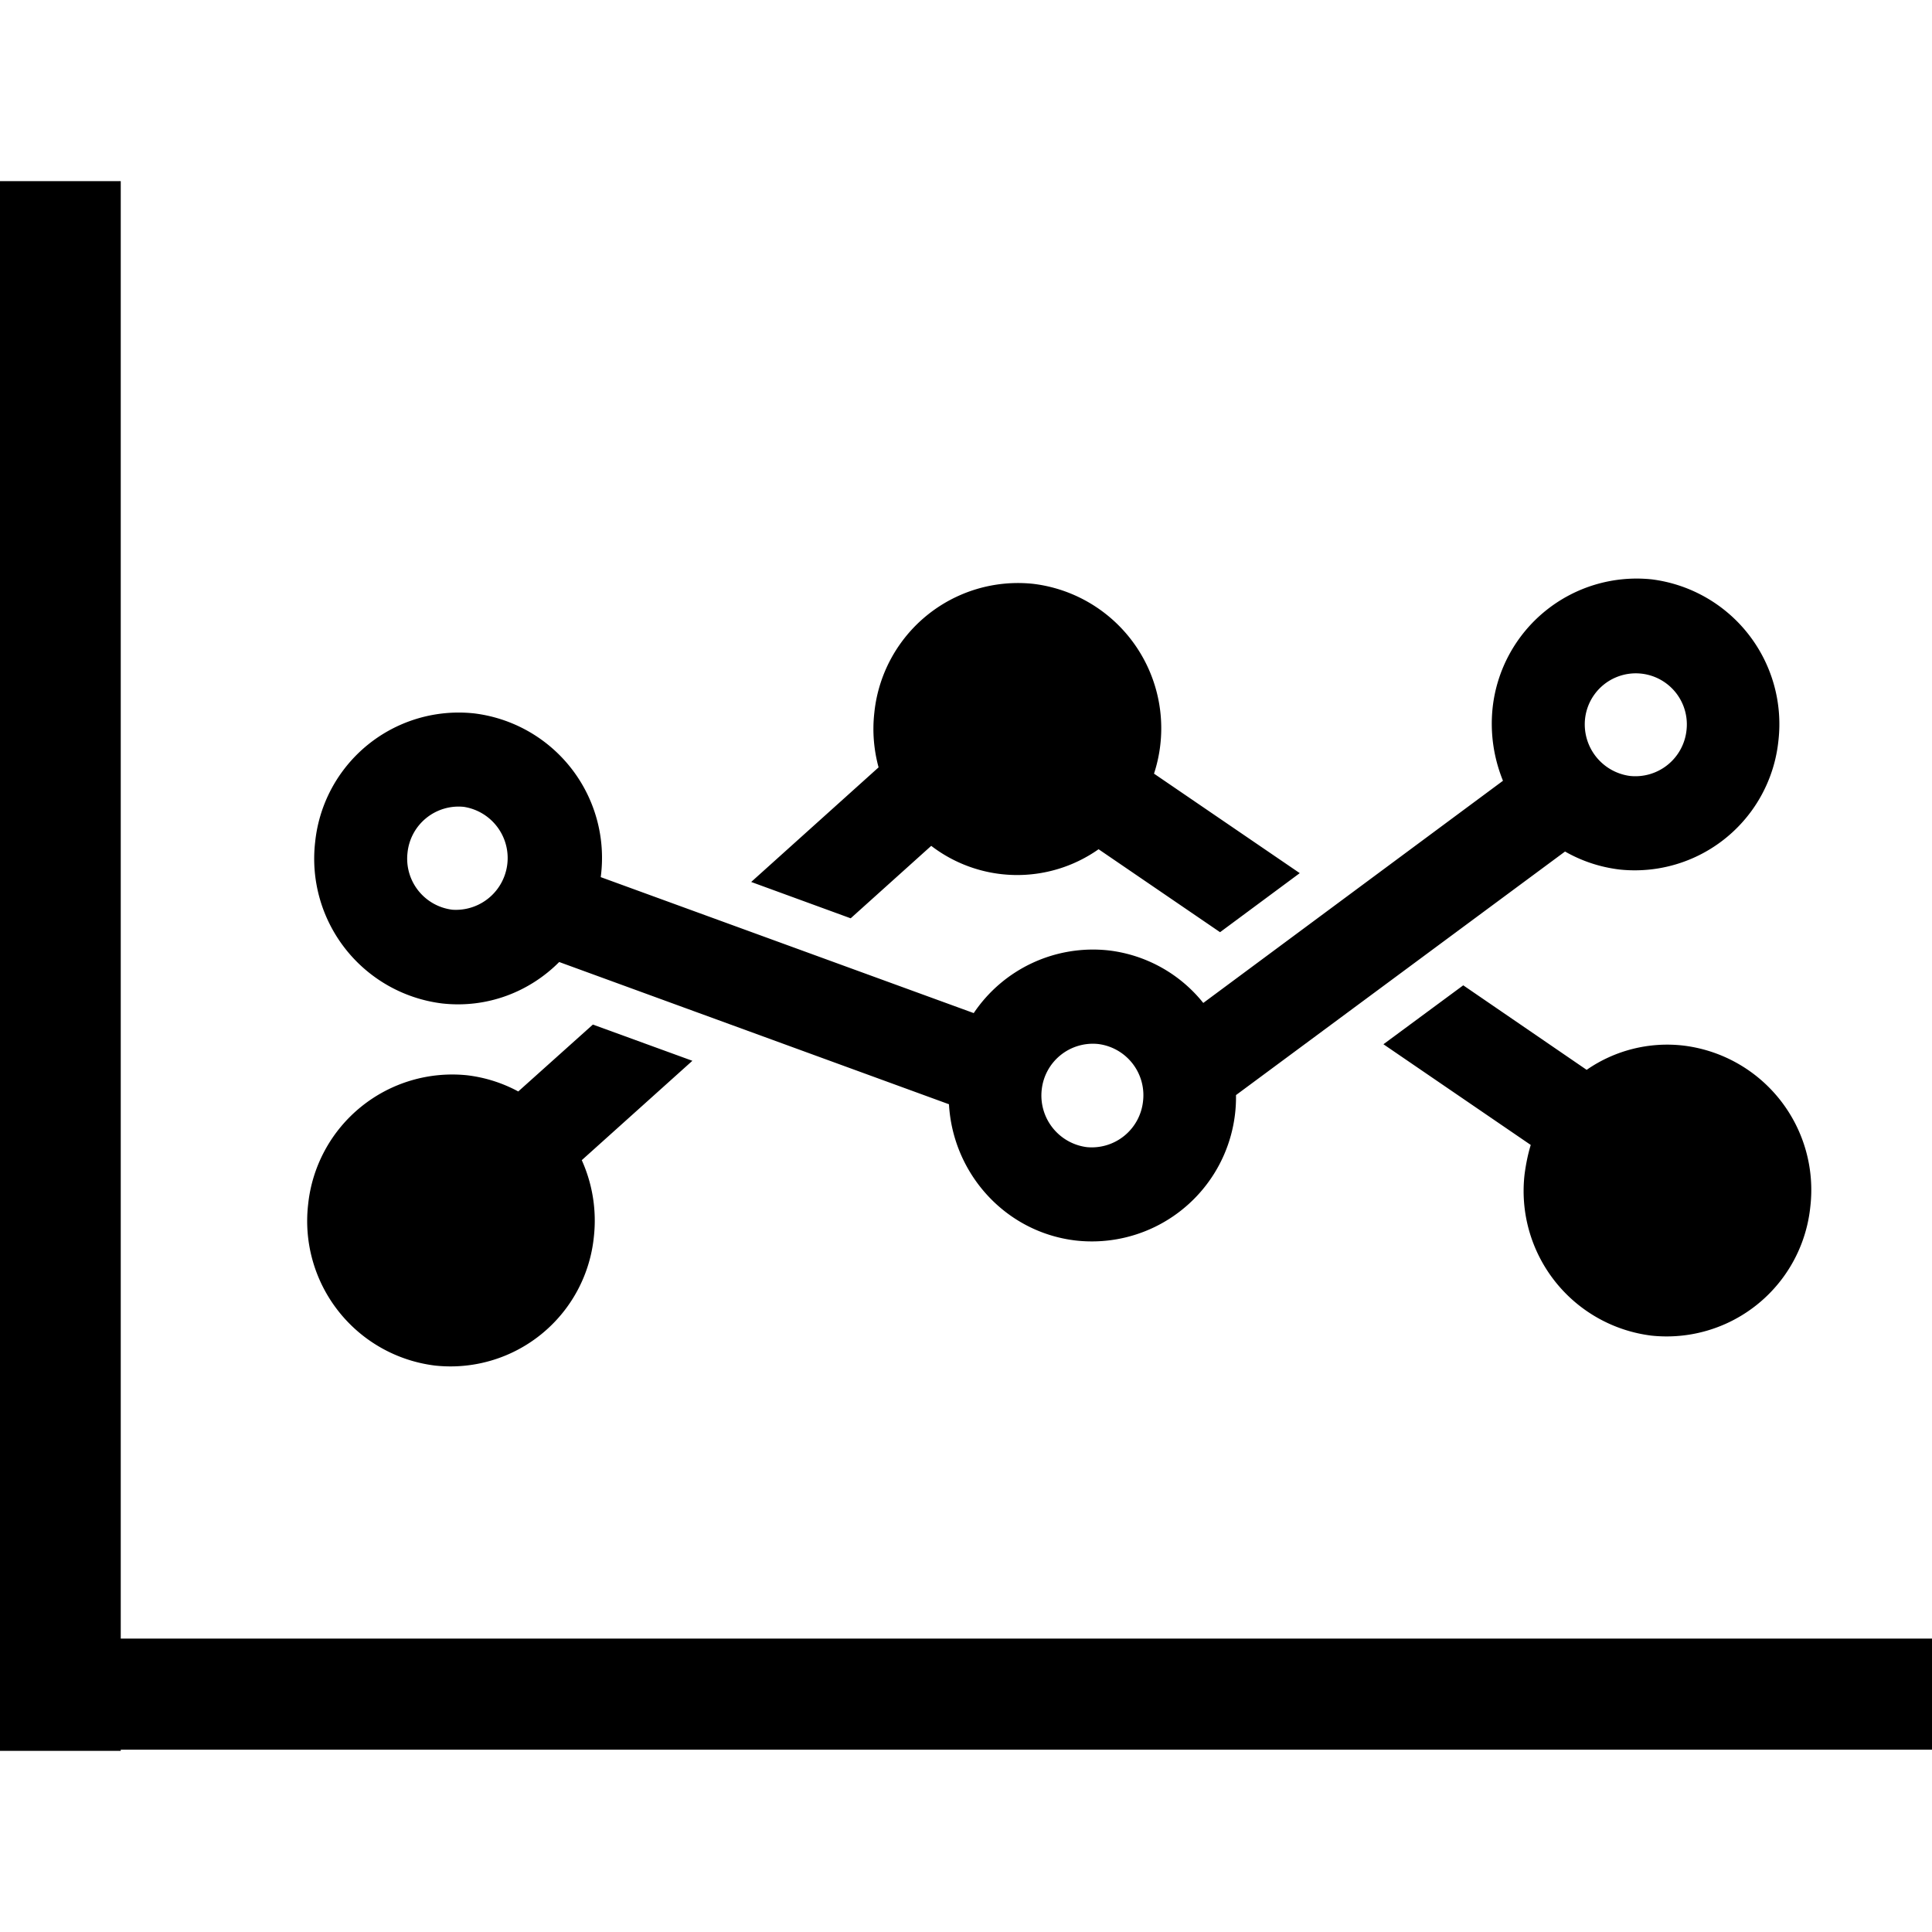 <?xml version="1.0" standalone="no"?><!DOCTYPE svg PUBLIC "-//W3C//DTD SVG 1.1//EN" "http://www.w3.org/Graphics/SVG/1.1/DTD/svg11.dtd"><svg t="1565168185533" class="icon" viewBox="0 0 1024 1024" version="1.1" xmlns="http://www.w3.org/2000/svg" p-id="12836" xmlns:xlink="http://www.w3.org/1999/xlink" width="200" height="200"><defs><style type="text/css"></style></defs><path d="M234.24 531.84c23.808 2.688 46.272-6.016 62.144-21.952l206.592 75.392c2.048 36.864 30.08 68.032 67.52 72.256a76.416 76.416 0 0 0 84.608-77.12l174.4-129.088c8.768 4.992 18.368 8.256 28.864 9.536a76.544 76.544 0 0 0 84.224-68.224 77.312 77.312 0 0 0-67.136-85.568 76.8 76.8 0 0 0-84.352 68.224c-1.408 13.568 0.704 26.688 5.504 38.528l-158.848 117.76a75.52 75.52 0 0 0-50.112-27.84 76.16 76.16 0 0 0-71.552 33.216L318.4 464.896a77.12 77.12 0 0 0-67.072-86.784A76.48 76.48 0 0 0 167.04 446.272 77.312 77.312 0 0 0 234.24 531.84z m605.888-150.976a27.008 27.008 0 1 1 53.76 6.144 27.264 27.264 0 0 1-30.016 24.256 27.584 27.584 0 0 1-23.744-30.4z m-288 196.736a27.264 27.264 0 0 1 29.888-24.256 27.328 27.328 0 0 1 23.808 30.4A27.328 27.328 0 0 1 576 608a27.584 27.584 0 0 1-23.872-30.4zM216 451.904a27.2 27.2 0 0 1 29.824-24.256 27.456 27.456 0 0 1-6.016 54.528 27.264 27.264 0 0 1-23.808-30.272z m14.528 271.872a76.352 76.352 0 0 0 84.224-68.16 77.952 77.952 0 0 0-6.4-40.704l58.624-52.672-52.736-19.2-39.552 35.456a75.84 75.84 0 0 0-27.072-8.576 76.8 76.8 0 0 0-84.288 68.352 77.184 77.184 0 0 0 67.2 85.504z m644.736-15.872a76.544 76.544 0 0 0 84.224-68.16 77.056 77.056 0 0 0-67.264-85.568 74.88 74.88 0 0 0-51.264 12.864l-65.408-44.8-42.304 31.232 78.08 53.376c-1.536 4.992-2.56 10.24-3.264 15.488a77.248 77.248 0 0 0 67.2 85.568zM450.88 486.72l42.688-38.4a74.88 74.88 0 0 0 88.704 1.792l64.384 43.968 42.24-31.296-77.248-52.736a77.12 77.12 0 0 0-64.064-100.608 76.544 76.544 0 0 0-84.16 68.224c-1.152 10.048-0.256 19.84 2.24 29.056l-67.52 60.736 52.736 19.264zM1024 868.48v58.88H64v0.64H0v-832h64v772.48h960z" p-id="12837"></path></svg>